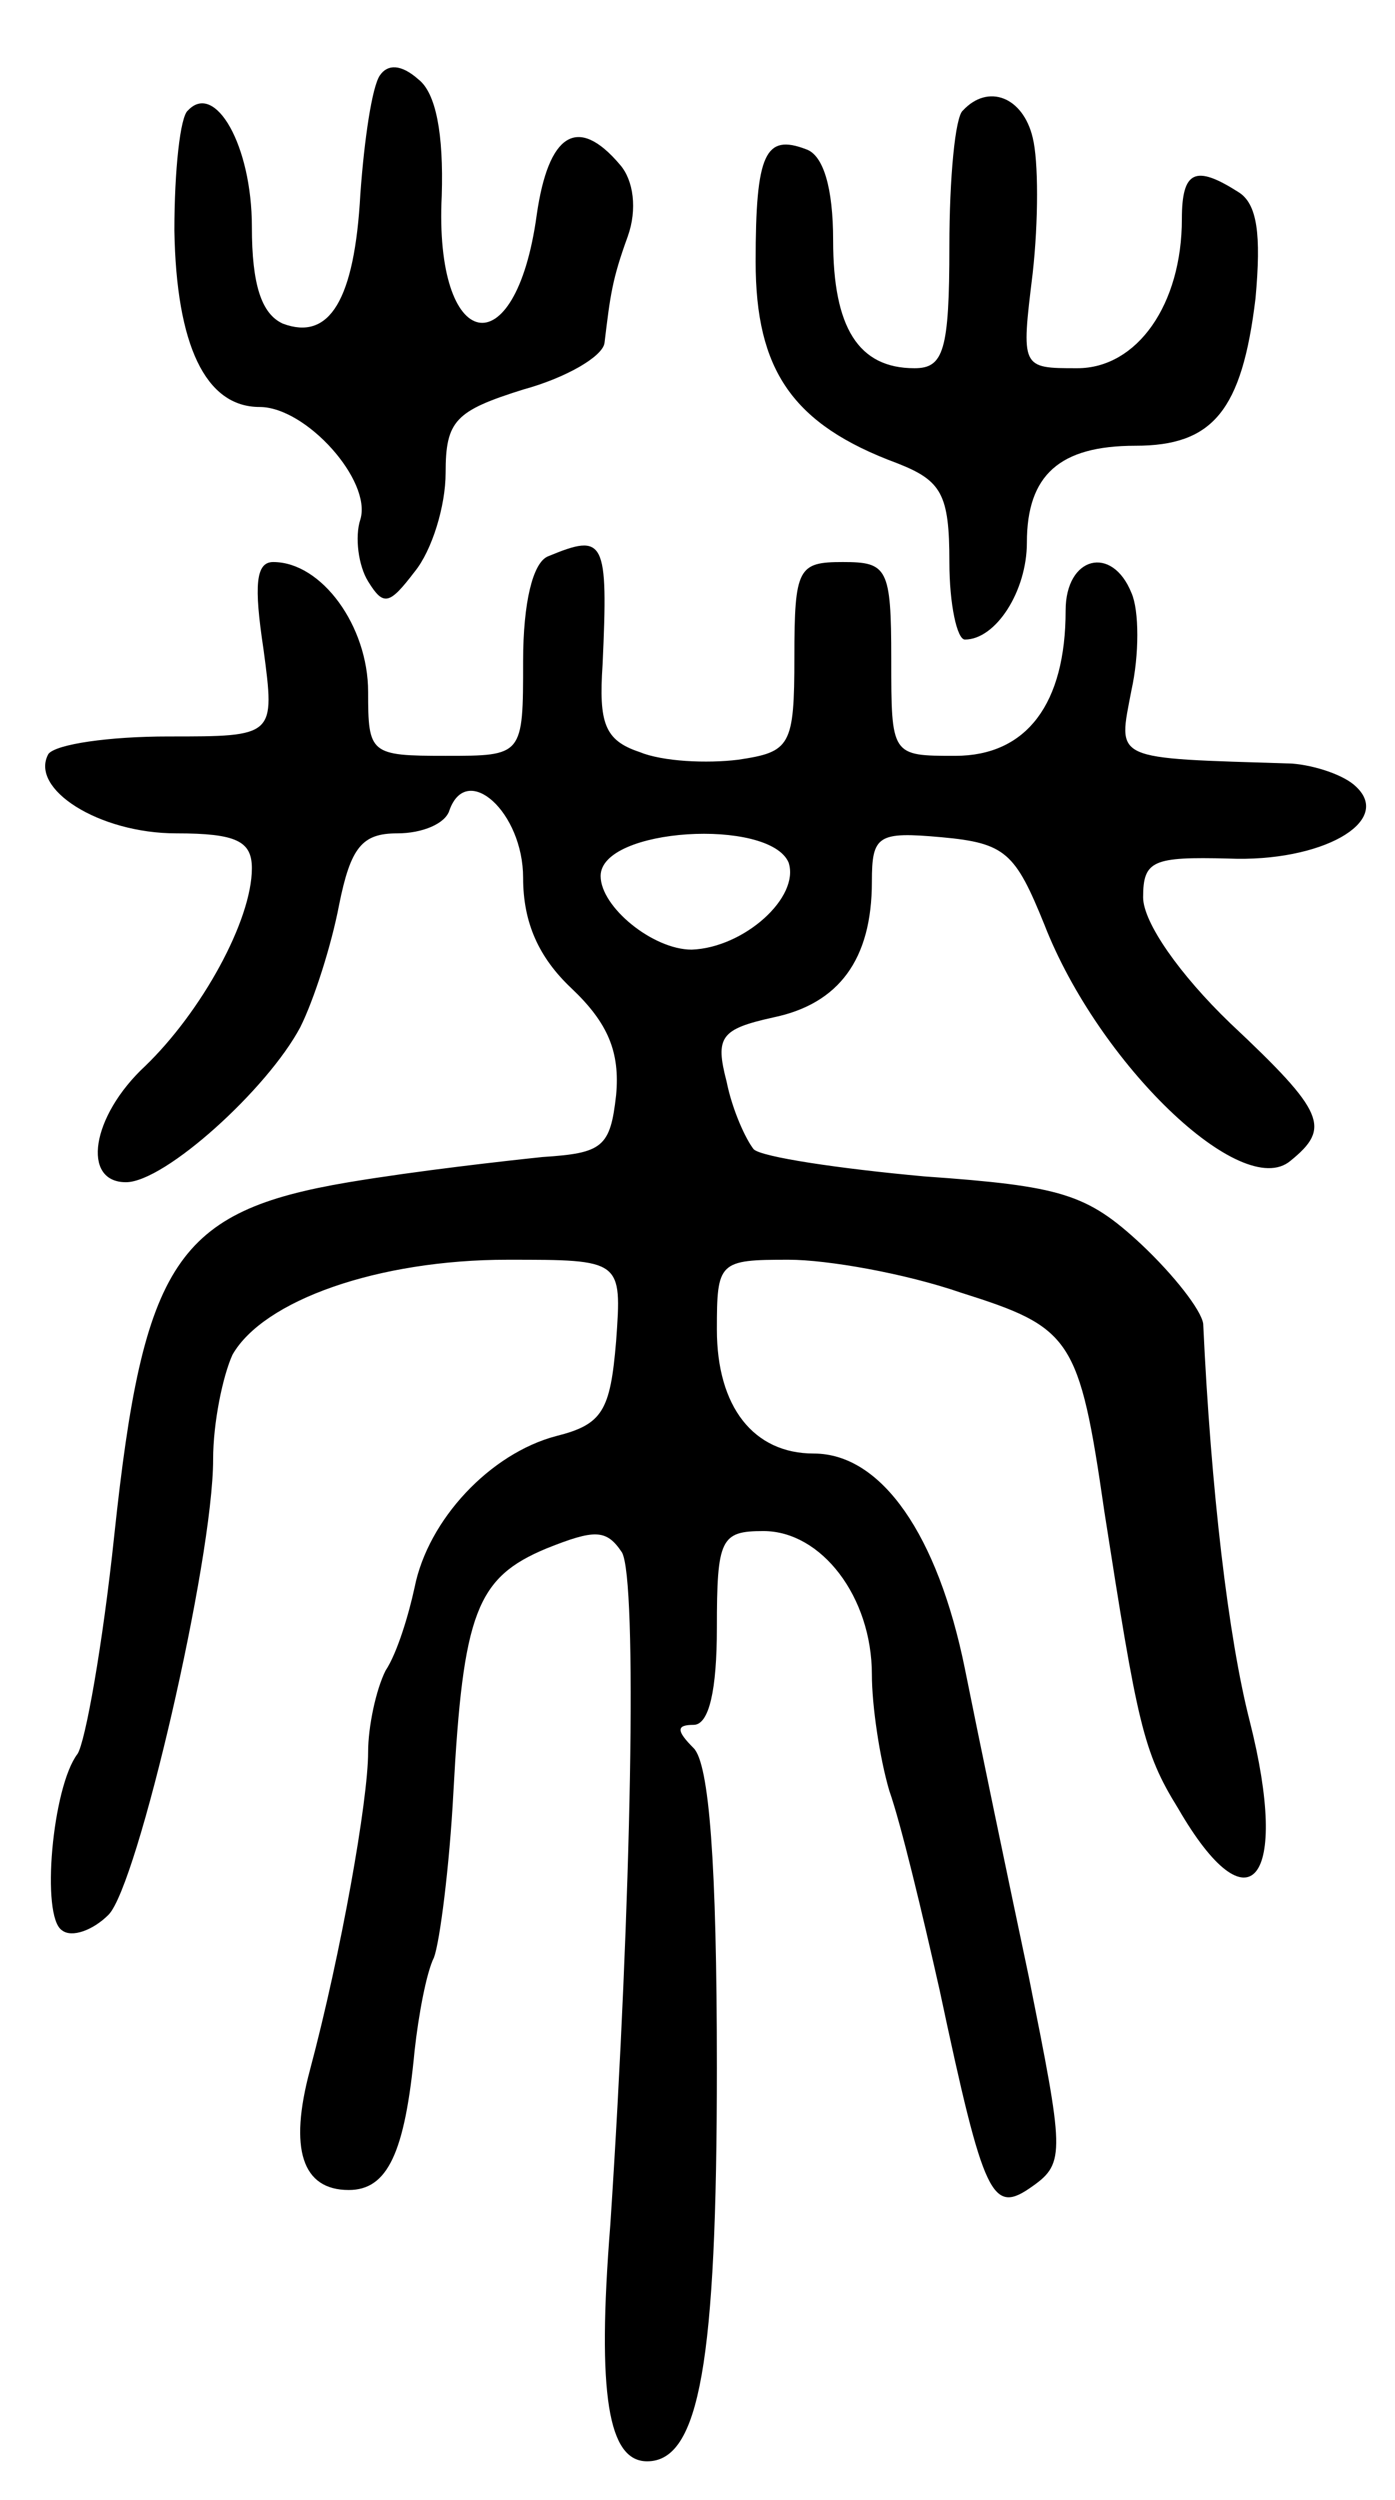 <svg version="1.0" xmlns="http://www.w3.org/2000/svg"
 width="72pt" height="129pt" viewBox="0 0 72 129"
 preserveAspectRatio="xMidYMid meet">
<g transform="translate(0,129) scale(0.1,-0.1)"
fill="#000000" stroke="none">
<path d="M196 1251 c-4 -6 -8 -33 -10 -61 -3 -55 -16 -76 -40 -67 -11 5 -16
20 -16 50 0 42 -19 75 -33 60 -4 -3 -7 -31 -7 -62 1 -59 16 -91 44 -91 24 0
58 -38 52 -58 -3 -9 -1 -24 4 -32 8 -13 11 -12 24 5 9 11 16 34 16 51 0 27 5
32 40 43 22 6 41 17 42 24 3 25 4 33 12 55 5 14 3 29 -4 37 -22 26 -37 16 -43
-26 -11 -80 -53 -71 -49 10 1 32 -3 53 -12 60 -9 8 -16 8 -20 2z"/>
<path d="M497 1233 c-4 -3 -7 -35 -7 -70 0 -54 -3 -63 -18 -63 -29 0 -42 21
-42 66 0 27 -5 44 -14 47 -21 8 -26 -2 -26 -58 0 -56 19 -84 73 -104 23 -9 27
-16 27 -51 0 -22 4 -40 8 -40 16 0 32 25 32 50 0 35 17 50 56 50 40 0 55 18
62 76 3 33 1 49 -9 55 -22 14 -29 11 -29 -14 0 -44 -23 -77 -54 -77 -29 0 -29
0 -23 49 3 27 3 58 0 70 -5 21 -23 28 -36 14z"/>
<path d="M283 1003 c-8 -3 -13 -24 -13 -54 0 -49 0 -49 -40 -49 -39 0 -40 1
-40 33 0 34 -24 67 -49 67 -9 0 -10 -12 -5 -45 6 -45 6 -45 -49 -45 -31 0 -58
-4 -62 -9 -10 -18 26 -41 66 -41 31 0 39 -4 39 -18 0 -27 -26 -74 -55 -102
-28 -26 -33 -60 -10 -60 20 0 73 48 90 80 7 14 16 42 20 63 6 30 12 37 30 37
13 0 25 5 27 12 9 25 38 -1 38 -35 0 -23 8 -41 25 -57 19 -18 25 -33 23 -55
-3 -27 -7 -30 -38 -32 -19 -2 -64 -7 -100 -13 -89 -15 -106 -41 -121 -182 -6
-57 -15 -107 -19 -113 -13 -17 -19 -84 -8 -91 5 -4 16 0 24 8 15 15 54 183 54
235 0 19 5 43 10 54 16 28 75 49 142 49 59 0 59 0 56 -42 -3 -36 -7 -43 -31
-49 -34 -9 -66 -43 -73 -78 -3 -14 -9 -34 -15 -43 -5 -10 -9 -29 -9 -42 0 -25
-14 -104 -30 -164 -11 -41 -4 -62 20 -62 20 0 29 19 34 72 2 18 6 40 10 48 3
8 8 47 10 85 5 93 12 111 48 126 25 10 31 10 39 -2 8 -14 5 -180 -6 -347 -7
-88 -1 -122 19 -122 27 0 36 51 36 203 0 106 -4 157 -12 165 -9 9 -9 12 0 12
8 0 12 18 12 50 0 46 2 50 24 50 30 0 56 -34 56 -74 0 -16 4 -43 9 -60 6 -17
17 -63 26 -103 23 -108 27 -116 48 -101 17 12 16 18 -2 108 -11 52 -26 124
-33 159 -14 69 -43 111 -78 111 -31 0 -50 24 -50 64 0 35 1 36 37 36 20 0 60
-7 89 -17 57 -18 61 -23 74 -113 17 -109 20 -124 38 -153 37 -64 58 -38 37 45
-11 43 -20 119 -24 205 -1 7 -15 25 -32 41 -28 26 -41 30 -112 35 -44 4 -84
10 -88 14 -4 5 -11 20 -14 35 -6 23 -3 27 24 33 34 7 51 30 51 70 0 24 3 26
36 23 33 -3 38 -8 53 -45 28 -72 102 -143 127 -122 21 17 18 25 -31 71 -26 25
-45 52 -45 65 0 19 5 21 44 20 48 -2 85 19 66 37 -6 6 -21 11 -33 12 -94 3
-90 1 -83 38 4 18 4 41 0 50 -10 25 -34 19 -34 -9 0 -48 -20 -75 -57 -75 -33
0 -33 0 -33 50 0 47 -2 50 -25 50 -23 0 -25 -3 -25 -49 0 -46 -2 -49 -29 -53
-16 -2 -39 -1 -51 4 -18 6 -21 15 -19 45 3 65 1 68 -28 56z m124 -158 c6 -18
-23 -44 -50 -45 -20 0 -47 22 -47 38 0 25 87 30 97 7z"/>
</g>
</svg>
